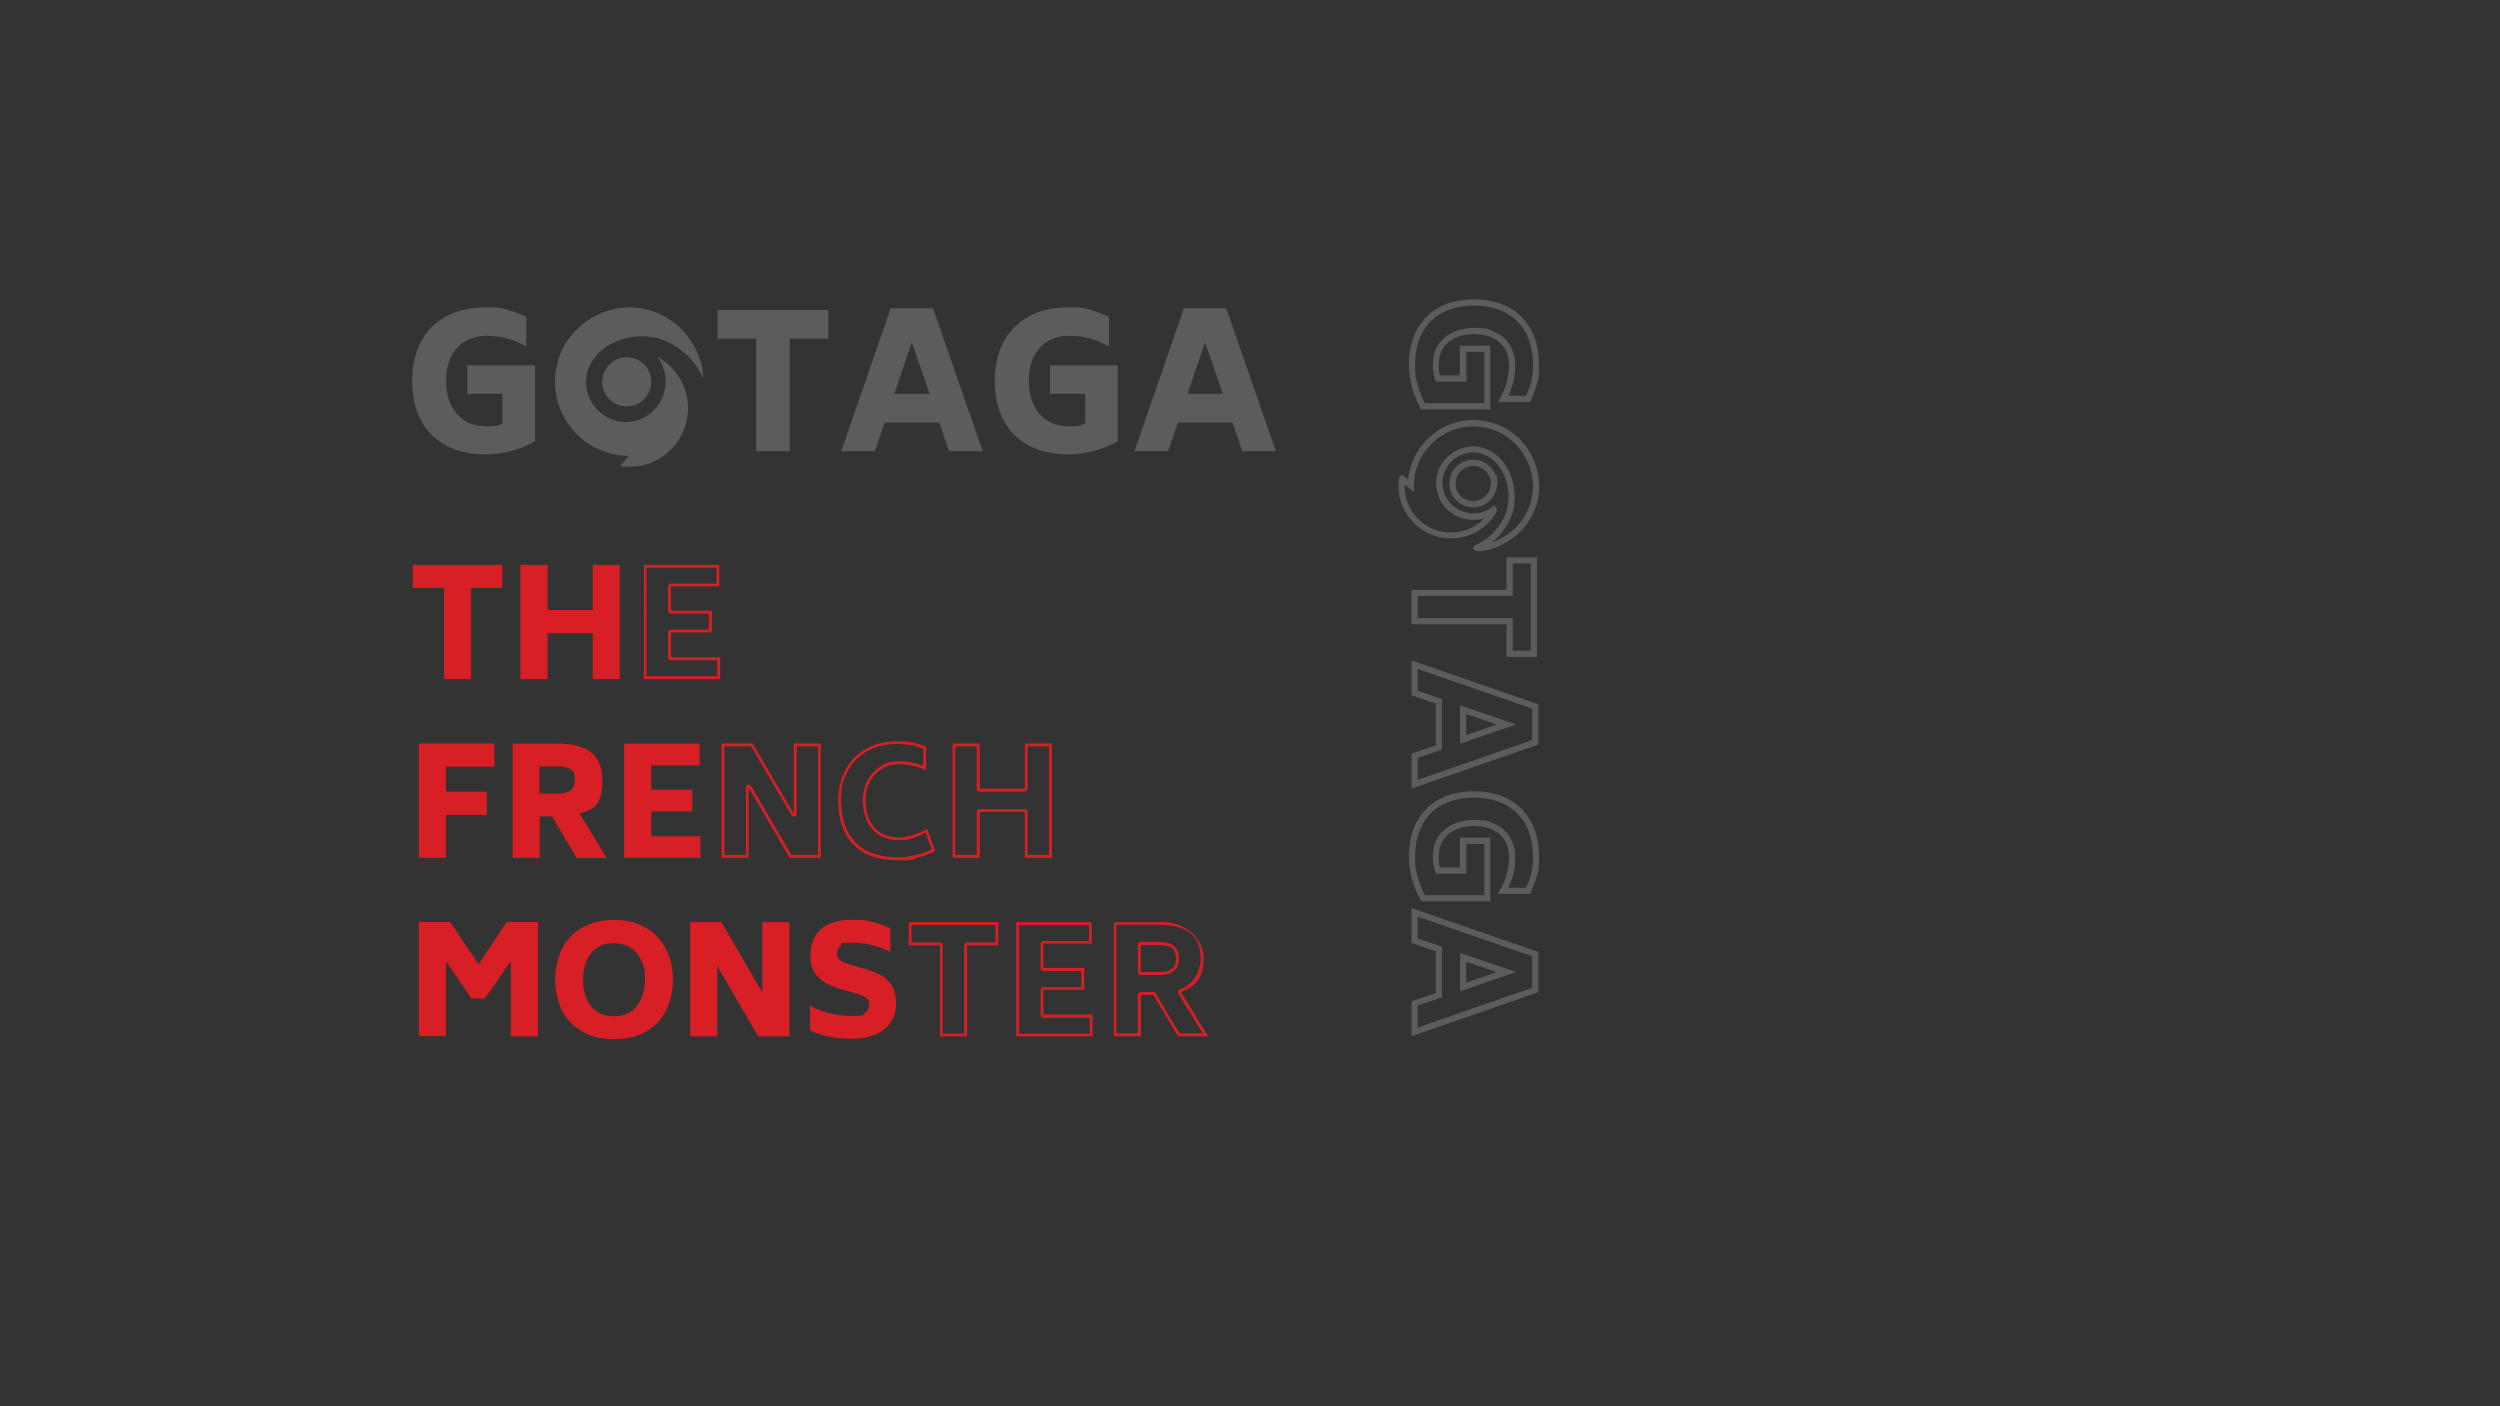 <svg xmlns="http://www.w3.org/2000/svg" viewBox="0 0 1920 1080"><rect x="0" y="0" width="1920" height="1080" fill="#333333" stroke="none"/><defs><style>.cls-1{fill:#d91f26}.cls-2{fill:#fff}.cls-3{opacity:.2}.cls-4{isolation:isolate}</style></defs><g id="Layer_1"><g class="cls-3"><g class="cls-4"><g class="cls-4"><g class="cls-4"><g class="cls-4"><path class="cls-2" d="M1144.8 314.4h-53.3l-.7-1.2c-2.8-5.1-5-10.6-6.5-16.3-1.5-5.8-2.3-11.3-2.3-16.4 0-10.7 2.1-20 6.3-27.6 4.2-7.6 10.2-13.5 17.7-17.3 7.5-3.8 16.2-5.7 26.1-5.7s17.9 1.8 25.3 5.5c7.6 3.7 13.6 9.4 18 17 4.4 7.5 6.6 17 6.6 28.1s-.5 10.2-1.6 14.1c-1 3.8-2.6 8-4.6 12.7l-.6 1.4h-24.8l1.9-3.5c2.2-3.9 3.8-7.9 4.9-11.7 1.1-3.8 1.7-8.1 1.7-13s-1.1-9.2-3.3-12.8c-2.2-3.6-5.3-6.3-9.3-8.2-4.1-1.9-8.7-2.9-13.9-2.9-8.4 0-15.2 2.1-20.1 6.3-4.9 4.2-7.3 9.9-7.3 17.5s.4 5.4 1 7.9h15.2v-22.8h23.4v48.9Zm-50.5-4.8h45.7v-39.3h-13.8v22.8h-23.4l-.6-1.6c-1.2-3.4-1.8-7.1-1.8-11.1 0-9 3-16.1 8.9-21.1 5.8-4.9 13.6-7.5 23.2-7.5s11.2 1.1 15.9 3.3c4.8 2.2 8.6 5.6 11.3 10 2.7 4.4 4 9.5 4 15.3s-.6 10.2-1.8 14.4c-.9 3-2.1 6-3.5 9.1h13.7c1.7-3.9 2.9-7.5 3.8-10.6.9-3.4 1.4-7.8 1.4-12.8 0-10.2-2-18.9-6-25.7-3.9-6.8-9.3-11.8-16-15.1-6.8-3.3-14.6-5-23.2-5s-17.1 1.7-23.9 5.2c-6.7 3.4-12 8.5-15.7 15.3-3.8 6.9-5.7 15.4-5.7 25.3s.7 9.8 2.1 15.2c1.3 4.9 3.1 9.6 5.4 14ZM1180.4 504.5H1157v-25h-73V453h73v-25h23.4v76.5Zm-18.6-4.8h13.8v-67h-13.8v25h-73v17h73v25ZM1084.1 605.6v-26.8l18.6-6.4v-32l-18.6-6.4v-26.8l97.4 33.7v30.9l-97.4 33.8Zm4.7-23.4v16.7l87.9-30.5v-24.2l-87.9-30.4v16.7l18.6 6.4v38.8l-18.6 6.4Zm32.5-11v-29.5l43.1 14.7-43.1 14.8Zm4.7-22.9v16.2l23.6-8.1-23.6-8ZM1144.8 692.2h-53.3l-.7-1.2c-2.8-5.1-5-10.6-6.5-16.3-1.5-5.8-2.3-11.3-2.3-16.4 0-10.7 2.1-20 6.3-27.6 4.2-7.6 10.2-13.5 17.7-17.3 7.5-3.8 16.2-5.7 26.1-5.7s17.9 1.8 25.3 5.5c7.6 3.7 13.6 9.4 18 17 4.4 7.5 6.6 17 6.6 28.1s-.5 10.2-1.6 14.1c-1 3.8-2.6 8-4.6 12.7l-.6 1.4h-24.8l1.9-3.5c2.2-3.9 3.8-7.9 4.9-11.7 1.1-3.8 1.7-8.1 1.7-13s-1.1-9.2-3.3-12.8c-2.2-3.6-5.3-6.3-9.3-8.2-4-1.9-8.7-2.9-13.9-2.9-8.4 0-15.2 2.1-20.1 6.3-4.9 4.2-7.3 9.9-7.3 17.5s.4 5.4 1 7.9h15.2v-22.8h23.4v48.9Zm-50.5-4.7h45.7v-39.3h-13.8V671h-23.4l-.6-1.6c-1.2-3.4-1.8-7.1-1.8-11.1 0-9 3-16.1 8.9-21.1 5.8-4.9 13.6-7.5 23.2-7.5s11.2 1.1 15.9 3.3c4.8 2.2 8.6 5.6 11.3 10 2.7 4.4 4 9.5 4 15.3s-.6 10.2-1.8 14.4c-.9 3-2.1 6-3.5 9.1h13.7c1.7-3.9 2.9-7.5 3.8-10.6.9-3.4 1.4-7.8 1.4-12.8 0-10.2-2-18.9-6-25.7-3.9-6.8-9.3-11.8-16-15.1-6.8-3.3-14.6-5-23.2-5s-17.1 1.7-23.9 5.2c-6.7 3.4-12 8.5-15.7 15.3-3.8 6.9-5.7 15.4-5.7 25.3s.7 9.8 2.1 15.2c1.3 4.9 3.1 9.6 5.4 14ZM1084.1 795.8V769l18.6-6.4v-32l-18.6-6.4v-26.8l97.4 33.7V762l-97.4 33.8Zm4.7-23.4v16.7l87.9-30.5v-24.2l-87.9-30.4v16.7l18.6 6.4v38.8l-18.6 6.4Zm32.5-11.1v-29.5l43.1 14.7-43.1 14.8Zm4.7-22.8v16.2l23.6-8.1-23.6-8Z"/></g></g></g></g><path class="cls-2" d="M1135.4 423.3h-.8c-1.4 0-2.2-.6-2.7-1.6l-.6-1.5 1.5-1.5.5-.2c10.5-4.2 20.3-14.9 23.7-26 4.6-15.1-.9-36-16.3-43-7.7-3.5-16.5-2.4-23.4 2.7-7 5.2-10.4 13.3-9.3 21.8 1.1 8.2 6.4 15 14.1 18.3 8 3.4 16.9 2.4 23.8-2.7l1.8-1.4 1.4 1.8c1.3 1.6 0 3.6-1.1 5.3-.8 1.2-1.7 2.4-2 2.9-13.3 16.9-37.6 20.3-55.2 7.8-9.8-7.1-16.2-18.8-16.7-30.5v-4.4c0-4.4.8-6.1 2.8-6.1h.8l3.7 3c2.3-23.3 21.7-43.1 45.5-45.2 21.4-1.8 40.6 9 50 28.2 9.3 19.1 6.2 40.7-8.3 56.3-7.3 7.8-21.3 16-33.1 16Zm-4.2-80.5c3.8 0 7.7.8 11.4 2.5 17.8 8 24.1 31.7 18.9 48.8-2.6 8.5-8.5 16.7-15.8 22.6 7.4-2.7 14.7-7.5 19.3-12.4 13.1-14.2 16-33.7 7.5-51-8.5-17.4-25.9-27.2-45.3-25.6-23 2-41.5 22.3-41.3 45.2v5.1l-7.1-5.8v3.3c.4 10.2 6 20.5 14.7 26.8 14.5 10.4 34.3 8.4 46.4-4.2-6.4 1.9-13.3 1.6-19.7-1.1-9.3-3.9-15.7-12.2-17-22.1-1.4-10.2 2.8-20 11.2-26.3 5-3.8 10.9-5.7 16.8-5.7Z"/><path class="cls-2" d="M1131.4 389.7c-3.7 0-7.5-1.2-10.7-3.5-5.1-3.7-7.9-9.7-7.5-16.1.4-6.3 3.9-11.8 9.4-14.8s12-3 17.6 0c4 2.2 7 5.7 8.5 9.8l.7-.7.4 5.2c.6 7.3-3 14-9.4 17.6-2.8 1.6-5.9 2.4-9 2.4Zm-.1-31.8c-2.2 0-4.4.5-6.4 1.6-4.1 2.2-6.7 6.3-7 10.9-.3 4.7 1.8 9.1 5.6 11.9 4.4 3.1 9.8 3.5 14.5.8 4.2-2.4 6.8-6.7 7-11.4v-1.6c-.5-4.4-3.1-8.4-7.1-10.6-2.1-1.1-4.3-1.7-6.6-1.7Z"/></g><g class="cls-3"><g class="cls-4"><g class="cls-4"><g class="cls-4"><g class="cls-4"><path class="cls-2" d="M410.9 280.3V339c-5.8 3.2-12 5.7-18.7 7.4-6.6 1.7-12.9 2.6-18.7 2.6-12.3 0-22.8-2.4-31.3-7.1-8.6-4.7-15-11.3-19.3-19.8-4.3-8.5-6.4-18.4-6.4-29.6s2.1-20.3 6.2-28.8 10.5-15.2 19-20.2 19.1-7.4 31.8-7.4 11.6.6 16 1.8c4.3 1.2 9.2 3 14.7 5.4v22.8c-4.9-2.7-9.7-4.7-14.4-6.1-4.7-1.4-10.1-2.1-16.2-2.1s-11.9 1.5-16.7 4.4c-4.7 2.9-8.3 7-10.7 12.2-2.4 5.2-3.6 11.1-3.6 17.7 0 10.7 2.7 19.2 8.2 25.6 5.4 6.4 13.1 9.6 22.9 9.6s8.4-.7 12.2-2v-22.9h-27v-22h52.2ZM636.1 260.1h-29.6v86.4h-25.8v-86.4h-29.6v-22h85v22ZM721.4 324.5h-41.9l-7.6 22h-25.8L684 236.8h32.6l38.1 109.7h-25.8l-7.6-22Zm-7.5-22L700.3 263l-13.5 39.5h27ZM858.4 280.3V339c-5.8 3.2-12 5.7-18.7 7.4-6.6 1.7-12.9 2.6-18.7 2.6-12.3 0-22.8-2.4-31.3-7.1s-15-11.3-19.3-19.8c-4.3-8.5-6.4-18.4-6.4-29.6s2.1-20.3 6.2-28.8 10.5-15.2 19-20.2 19.1-7.4 31.8-7.4 11.6.6 16 1.8c4.3 1.2 9.2 3 14.7 5.4v22.8c-4.9-2.7-9.7-4.7-14.4-6.1-4.7-1.4-10.1-2.1-16.2-2.1s-11.9 1.5-16.7 4.4c-4.7 2.9-8.3 7-10.7 12.2-2.4 5.2-3.6 11.1-3.6 17.7 0 10.7 2.7 19.2 8.2 25.6 5.4 6.4 13.1 9.6 22.9 9.6s8.4-.7 12.2-2v-22.9h-27v-22h52.2ZM946.6 324.5h-41.9l-7.6 22h-25.8l37.9-109.7h32.6l38.1 109.7h-25.8l-7.6-22Zm-7.5-22L925.5 263 912 302.5h27Z"/></g></g></g></g><path class="cls-2" d="M539.9 289.4c.4-13.1-8.6-29.3-18-38-38.3-35.4-99.8-5-95.4 47.1 2.5 28.8 27.5 51.8 56.4 51.5l-6.5 7.9c0 .3 4 .5 4.4.5h5.1c13.4-.5 26.2-7.8 34-18.6 14.1-19.7 10.2-46.7-8.7-61.6-.7-.5-5.4-4-6.1-3.7 13.8 18.7 2.9 46.1-20.4 49.3-23.5 3.2-41.7-21.1-31.9-42.7 8.8-19.5 35-26.8 54.3-20.8 13.7 4.3 27.2 16.4 32.5 29.7.2.3.2-.6.2-.8Z"/><path class="cls-2" d="M479.6 274.5c-13.4 1.1-21.3 16.1-14.8 27.9 6.6 12.1 23.8 13.2 31.8 1.9 9.6-13.2-.9-31.2-17-29.8Z"/></g><path class="cls-1" d="M385.8 451.6h-24v69.9H341v-69.9h-24v-17.8h68.8v17.8ZM476 433.8v87.7h-20.8v-35.2h-34.7v35.2h-20.8v-87.7h20.8v34.7h34.7v-34.7H476ZM550.3 435.9v12.3h-35c-1.2 0-2.2 1-2.2 2.2v18.7c0 1.2 1 2.2 2.2 2.2h29.1v12.3h-29.1c-1.2 0-2.2 1-2.2 2.2v19.1c0 1.2 1 2.2 2.2 2.2h35.5v12.3h-54.2V436h53.6m2.3-2.2h-58v87.7h58.6v-16.7h-37.8v-19.1h31.4V469h-31.4v-18.7h37.1v-16.7ZM342.5 588.8V608h31.4v17.8h-31.4v32.9h-20.8V571h58v17.8h-37.2ZM424.2 627h-9.7v31.8h-20.8v-87.7h35.5c22.3 0 33.4 9.4 33.4 28.2s-5.8 21.9-17.5 25.7l21 34h-23.2l-18.8-31.8Zm-9.9-17.6H429c8.2 0 12.4-3.4 12.4-10.3s-1-6.3-3-8c-2-1.7-5.1-2.5-9.4-2.5h-14.7v20.8ZM537.9 642.1v16.7h-58.6v-87.7h58v16.7h-37.1v18.7h31.4v16.7h-31.4v19.1H538ZM628.3 573.2v83.4h-20.5l-30.9-52.8c-.4-.7-1.1-1.1-1.9-1.1h-.5c-1 .3-1.6 1.1-1.6 2.1v51.8h-16.5v-83.4h20.5l30.9 52.8c.4.7 1.1 1.1 1.9 1.1h.5c1-.3 1.6-1.1 1.6-2.1v-51.8h16.5m2.1-2.2h-20.8v54l-31.5-54h-24v87.7h20.8v-54l31.5 54h24V571ZM690 571.5c3.9 0 7.5.4 10.5.9 2.6.5 5.5 1.4 8.6 2.6v13.2c-5.9-2.4-12.1-3.6-18.5-3.6s-10.3 1.3-14.5 4c-4.2 2.7-7.5 6.3-9.9 10.9s-3.5 9.7-3.5 15.4c0 8.9 2.5 16.3 7.2 21.8 4.8 5.6 11.7 8.5 20.1 8.5s7.8-.6 11.6-1.8c3-.9 6.1-2.3 9.3-3.8l4.6 12.8c-3.8 1.8-7.8 3.2-11.9 4.2-4.7 1.1-9.3 1.8-13.6 1.8-14.7 0-25.9-3.9-33.1-11.5s-11-18.3-11-31.9 1.7-15.8 5-22.4c3.3-6.5 8.2-11.7 14.8-15.5 6.6-3.8 14.7-5.8 24.2-5.8m.1-2c-9.9 0-18.4 2-25.4 6.1-6.9 4-12.2 9.5-15.6 16.4-3.5 6.9-5.2 14.7-5.2 23.3 0 14.2 3.9 25.4 11.5 33.4 7.7 8.2 19.3 12.2 34.7 12.2s9.2-.6 14.1-1.8 9.7-3 14.1-5.3l-6.1-17c-3.9 2.1-7.7 3.7-11.2 4.8-3.6 1.1-7.1 1.7-10.9 1.7-7.8 0-14-2.6-18.5-7.7-4.4-5.1-6.7-11.9-6.7-20.4s1.1-10.1 3.2-14.4 5.2-7.5 9.1-10c3.9-2.5 8.3-3.7 13.4-3.7 7.3 0 14.1 1.6 20.7 4.7v-18.1c-3.7-1.6-7.1-2.6-10.4-3.3s-6.8-1-11-1ZM805.7 573.2v83.4h-16.5v-33c0-1.2-1-2.2-2.2-2.2h-34.7c-1.2 0-2.2 1-2.2 2.2v33h-16.5v-83.4h16.5v32.5c0 1.2 1 2.2 2.2 2.2H787c1.2 0 2.2-1 2.2-2.2v-32.5h16.5m2.2-2.2h-20.8v34.7h-34.7V571h-20.8v87.7h20.8v-35.2h34.7v35.2h20.8V571ZM413.1 708.2v87.7h-20.8V738l-19.9 28.8H362l-19.5-28.6v57.6h-20.8v-87.7h24.1l21.7 32.5 21.7-32.5h24.1-.2ZM446.8 792c-6.8-4-11.9-9.4-15.3-16.3-3.3-6.9-5.1-14.7-5.1-23.5s1.7-16.2 5.1-23.2 8.5-12.4 15.3-16.4c6.8-4 15.1-6.1 24.8-6.1s17.7 2 24.6 6.1c6.8 4 11.9 9.6 15.4 16.5 3.4 6.9 5.2 14.6 5.2 23.2s-1.8 16.6-5.2 23.5-8.5 12.4-15.3 16.3c-6.8 4-14.9 6-24.6 6s-18-1.9-24.8-6Zm42.3-19.5c4.2-5.3 6.2-12.1 6.2-20.6s-.9-10.1-2.8-14.2c-1.8-4.2-4.6-7.5-8.2-9.8-3.6-2.4-7.8-3.6-12.8-3.6-7.6 0-13.5 2.6-17.6 7.8-4.1 5.2-6.1 11.9-6.1 20.3s2 15.3 6.1 20.4c4 5.1 10 7.7 17.7 7.7s13.3-2.6 17.5-7.8v-.2ZM606.3 708.2v87.7h-24l-31.5-54v54H530v-87.7h24l31.5 54v-54h20.8ZM637.2 796.3c-5.3-1.1-10.3-2.7-15.2-5.1v-18.8c9.8 5.2 20.6 7.8 32.3 7.8s7.9-.8 10-2.3 3.2-3.6 3.2-6.1-.9-4.5-2.8-5.8-5.3-2.6-10.2-3.9l-7.8-2.2c-4.6-1.3-8.6-2.8-12-4.6-3.3-1.8-6.3-4.4-8.7-7.8s-3.6-7.9-3.6-13.4c0-9 2.7-15.9 8.2-20.6 5.5-4.7 13.3-7.1 23.3-7.1s11.3.5 15.9 1.6 9.2 2.7 14 5v18.1c-8.9-4.7-18.8-7.1-29.8-7.1s-6.9.7-8.5 2.1-2.5 3.3-2.5 6.1.4 3.2 1.2 4.2c.8 1.1 1.9 1.9 3.6 2.6s4 1.5 7.3 2.5l8 2.2c4.9 1.4 9.2 3 12.7 4.8 3.6 1.8 6.5 4.6 8.9 8.2 2.4 3.7 3.5 8.2 3.5 14 0 8.4-3.1 15.1-9.1 19.8-6 4.8-14.2 7.2-24.7 7.2s-11.9-.5-17.2-1.6v.2ZM764.5 710.4v13.4h-21.8c-1.2 0-2.2 1-2.2 2.2v67.8H724V726c0-1.2-1-2.2-2.2-2.2H700v-13.4h64.4m2.3-2.2h-68.8V726h24v69.9h20.8V726h24v-17.8ZM836.4 710.4v12.3h-35c-1.2 0-2.2 1-2.2 2.2v18.7c0 1.2 1 2.2 2.2 2.2h29.1v12.3h-29.1c-1.2 0-2.2 1-2.2 2.2v19.1c0 1.2 1 2.2 2.2 2.2h35.5v12.3h-54.2v-83.4h53.6m2.2-2.3h-58v87.7h58.6v-16.7h-37.8v-19.1h31.4v-16.7h-31.4v-18.7h37.1V708ZM890.9 710.4c10.6 0 18.6 2.2 23.7 6.5s7.5 10.6 7.5 19.4-5.3 20.1-16 23.6c-.6.2-1.1.7-1.4 1.3-.2.6-.2 1.3.2 1.9l18.9 30.5h-18L887.6 763c-.4-.7-1.1-1.1-1.9-1.1H876c-1.2 0-2.2 1-2.2 2.2v29.5h-16.5v-83.4h33.3m-14.5 38.6h14.7c12.7 0 14.6-7.8 14.6-12.5s-1.2-7.5-3.8-9.7c-2.5-2-6-3.1-10.8-3.1h-14.7c-1.2 0-2.2 1-2.2 2.2v20.8c0 1.2 1 2.2 2.2 2.2m14.8-40.5h-35.5v87.7h20.8v-31.8h9.7l18.8 31.8h23.2l-21-34c11.7-3.8 17.5-12.4 17.5-25.7S913.3 708 891 708Zm-14.8 38.4v-20.8h14.7c4.3 0 7.4.9 9.4 2.5 2 1.7 3 4.4 3 8 0 6.8-4.1 10.3-12.4 10.3h-14.7Z"/></g></svg>